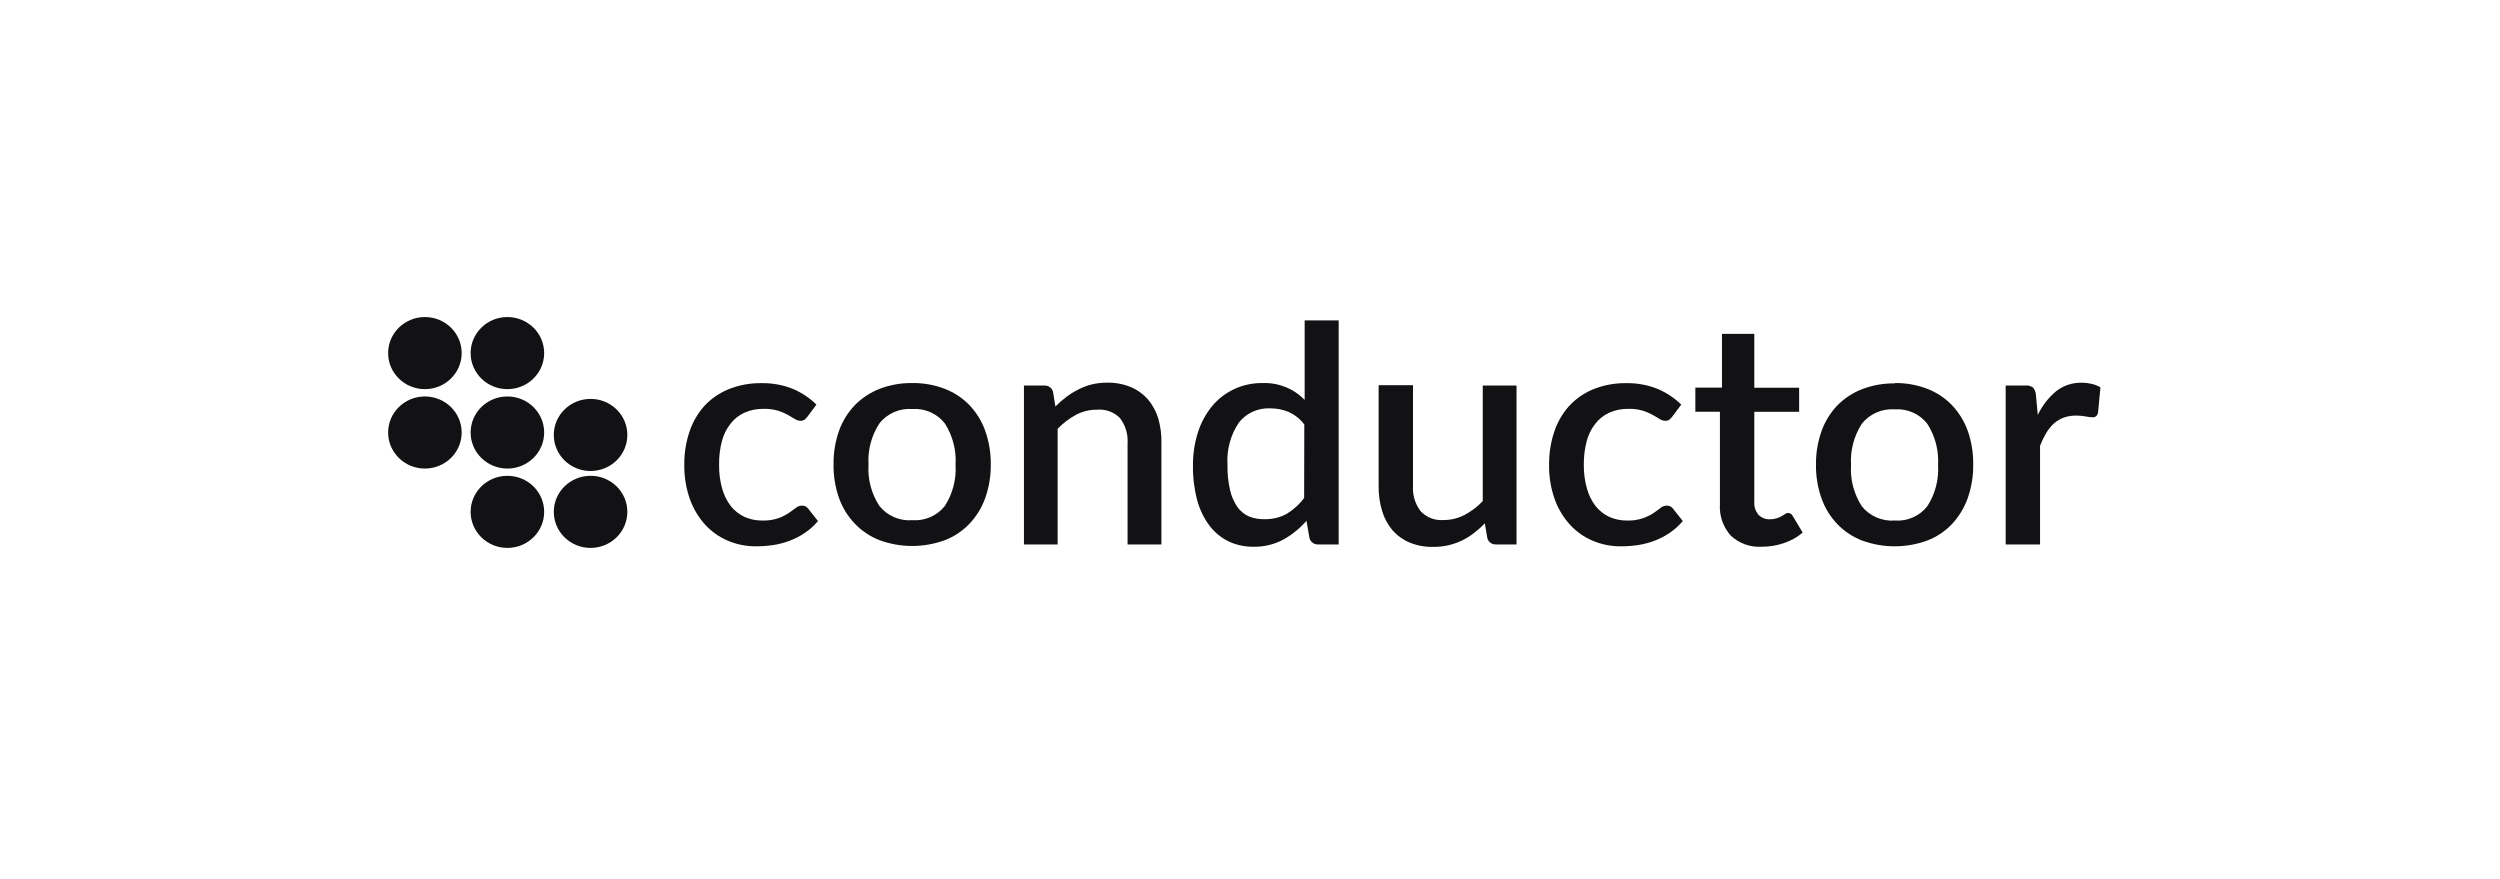 <?xml version="1.0" encoding="UTF-8"?> <svg xmlns="http://www.w3.org/2000/svg" width="219" height="77" viewBox="0 0 219 77" fill="none"><path d="M70.738 36.494C70.662 36.595 70.573 36.686 70.474 36.767C70.367 36.835 70.241 36.868 70.113 36.862C69.938 36.855 69.768 36.799 69.624 36.7C69.451 36.59 69.247 36.471 69.007 36.339C68.736 36.191 68.451 36.07 68.156 35.977C67.751 35.858 67.329 35.803 66.907 35.815C66.321 35.801 65.739 35.917 65.206 36.154C64.724 36.377 64.306 36.711 63.986 37.128C63.63 37.584 63.374 38.106 63.234 38.663C63.063 39.328 62.982 40.013 62.993 40.699C62.98 41.402 63.069 42.102 63.256 42.78C63.405 43.336 63.661 43.859 64.009 44.322C64.328 44.726 64.737 45.051 65.206 45.274C65.699 45.495 66.236 45.605 66.779 45.599C67.257 45.615 67.734 45.545 68.186 45.392C68.502 45.281 68.803 45.132 69.082 44.949C69.323 44.78 69.533 44.632 69.707 44.499C69.855 44.368 70.048 44.294 70.249 44.293C70.47 44.282 70.681 44.385 70.805 44.566L71.656 45.643C71.326 46.038 70.941 46.386 70.512 46.676C70.102 46.955 69.66 47.185 69.195 47.362C68.728 47.54 68.244 47.669 67.75 47.746C67.251 47.82 66.748 47.857 66.244 47.857C65.399 47.866 64.561 47.703 63.783 47.377C63.021 47.056 62.338 46.578 61.781 45.975C61.188 45.317 60.731 44.553 60.434 43.725C60.094 42.751 59.928 41.728 59.944 40.699C59.933 39.73 60.083 38.766 60.389 37.844C60.661 37.011 61.101 36.241 61.683 35.579C62.272 34.941 62.997 34.437 63.806 34.103C64.729 33.731 65.72 33.548 66.719 33.564C67.649 33.548 68.573 33.716 69.436 34.059C70.216 34.384 70.924 34.855 71.52 35.446L70.738 36.494Z" fill="#121214"></path><path fill-rule="evenodd" clip-rule="evenodd" d="M82.758 34.059C81.852 33.712 80.886 33.541 79.913 33.557C78.938 33.541 77.969 33.712 77.06 34.059C76.243 34.376 75.503 34.862 74.893 35.483C74.273 36.129 73.799 36.896 73.5 37.733C73.167 38.682 73.004 39.681 73.019 40.685C73.004 41.688 73.167 42.687 73.5 43.636C73.799 44.473 74.273 45.24 74.893 45.886C75.499 46.516 76.239 47.007 77.06 47.325C78.898 47.995 80.92 47.995 82.758 47.325C83.578 47.009 84.316 46.518 84.918 45.886C85.535 45.239 86.007 44.473 86.303 43.636C86.639 42.687 86.805 41.689 86.792 40.685C86.805 39.681 86.639 38.682 86.303 37.733C86.007 36.896 85.535 36.13 84.918 35.483C84.311 34.861 83.575 34.375 82.758 34.059ZM82.773 44.315C82.095 45.178 81.021 45.649 79.913 45.569C78.798 45.653 77.715 45.181 77.03 44.315C76.333 43.243 76.001 41.982 76.082 40.714C76.001 39.441 76.332 38.175 77.03 37.099C77.711 36.225 78.795 35.748 79.913 35.829C81.023 35.752 82.099 36.229 82.773 37.099C83.461 38.179 83.788 39.443 83.706 40.714C83.788 41.98 83.461 43.24 82.773 44.315Z" fill="#121214"></path><path d="M92.452 35.608C92.748 35.307 93.068 35.028 93.408 34.775C93.734 34.525 94.085 34.308 94.454 34.125C94.828 33.928 95.225 33.777 95.636 33.675C96.082 33.568 96.539 33.516 96.998 33.52C97.7 33.509 98.397 33.639 99.045 33.904C99.625 34.145 100.14 34.513 100.551 34.981C100.969 35.469 101.279 36.037 101.461 36.649C101.667 37.361 101.761 38.1 101.74 38.84V47.695H98.775V38.84C98.83 38.049 98.595 37.264 98.112 36.627C97.593 36.092 96.852 35.821 96.103 35.889C95.457 35.884 94.82 36.039 94.251 36.339C93.655 36.664 93.115 37.077 92.648 37.564V47.695H89.697V33.771H91.496C91.85 33.761 92.164 33.995 92.249 34.332L92.452 35.608Z" fill="#121214"></path><path fill-rule="evenodd" clip-rule="evenodd" d="M117.268 47.694V28.067H114.288V35.033C113.333 34.042 111.989 33.504 110.6 33.557C108.864 33.529 107.214 34.296 106.136 35.63C105.59 36.315 105.179 37.093 104.924 37.925C104.634 38.855 104.491 39.823 104.503 40.795C104.489 41.823 104.616 42.848 104.879 43.843C105.096 44.639 105.461 45.39 105.956 46.056C106.398 46.634 106.969 47.103 107.627 47.429C108.303 47.745 109.045 47.904 109.794 47.894C110.711 47.914 111.617 47.698 112.421 47.267C113.189 46.839 113.875 46.282 114.446 45.621L114.709 47.134C114.794 47.471 115.108 47.705 115.462 47.694H117.268ZM112.887 36.088C113.432 36.333 113.904 36.712 114.257 37.187L114.242 43.629C113.831 44.174 113.321 44.64 112.736 45.001C112.138 45.332 111.459 45.498 110.772 45.481C110.303 45.494 109.836 45.411 109.402 45.237C108.997 45.055 108.648 44.77 108.394 44.411C108.088 43.963 107.871 43.462 107.754 42.935C107.588 42.209 107.512 41.466 107.528 40.722C107.443 39.42 107.789 38.126 108.514 37.032C109.163 36.195 110.19 35.724 111.261 35.771C111.82 35.765 112.373 35.873 112.887 36.088Z" fill="#121214"></path><path d="M132.848 33.771V47.694H131.042C130.688 47.705 130.374 47.471 130.289 47.134L130.071 45.842C129.781 46.148 129.467 46.429 129.13 46.684C128.806 46.938 128.456 47.158 128.084 47.34C127.294 47.724 126.422 47.918 125.54 47.908C124.839 47.922 124.142 47.794 123.493 47.532C122.914 47.29 122.399 46.921 121.987 46.455C121.564 45.953 121.251 45.37 121.069 44.743C120.86 44.046 120.759 43.322 120.768 42.596V33.742H123.779V42.596C123.731 43.375 123.966 44.146 124.441 44.773C124.95 45.326 125.693 45.615 126.451 45.555C127.091 45.558 127.722 45.406 128.287 45.112C128.887 44.796 129.428 44.385 129.89 43.895V33.771H132.848Z" fill="#121214"></path><path d="M146.494 36.494C146.418 36.595 146.33 36.687 146.231 36.767C146.124 36.835 145.997 36.869 145.87 36.863C145.692 36.854 145.52 36.798 145.373 36.7C145.207 36.59 145.004 36.472 144.763 36.339C144.492 36.192 144.207 36.071 143.913 35.977C143.508 35.858 143.086 35.803 142.663 35.815C142.077 35.801 141.496 35.917 140.962 36.154C140.481 36.377 140.062 36.711 139.743 37.128C139.387 37.584 139.131 38.106 138.99 38.663C138.817 39.328 138.734 40.013 138.742 40.7C138.731 41.402 138.822 42.103 139.013 42.78C139.159 43.337 139.415 43.861 139.765 44.322C140.084 44.726 140.494 45.052 140.962 45.274C141.456 45.495 141.993 45.606 142.535 45.599C143.011 45.615 143.486 45.545 143.935 45.392C144.253 45.281 144.557 45.132 144.838 44.95C145.079 44.78 145.29 44.632 145.456 44.5C145.608 44.368 145.803 44.295 146.005 44.293C146.227 44.282 146.438 44.386 146.562 44.566L147.413 45.643C147.082 46.038 146.697 46.386 146.269 46.676C145.859 46.955 145.417 47.185 144.951 47.362C144.485 47.54 144 47.669 143.506 47.746C143.008 47.82 142.505 47.857 142.001 47.857C141.155 47.866 140.317 47.703 139.54 47.377C138.778 47.056 138.095 46.578 137.538 45.975C136.942 45.319 136.485 44.554 136.19 43.725C135.847 42.753 135.681 41.728 135.701 40.7C135.69 39.73 135.84 38.766 136.145 37.844C136.415 37.011 136.855 36.24 137.44 35.579C138.027 34.942 138.749 34.438 139.555 34.103C140.481 33.73 141.474 33.547 142.475 33.565C143.403 33.548 144.325 33.717 145.185 34.059C145.967 34.384 146.678 34.855 147.277 35.446L146.494 36.494Z" fill="#121214"></path><path fill-rule="evenodd" clip-rule="evenodd" d="M168.826 34.059C167.923 33.711 166.959 33.541 165.988 33.557L165.981 33.587C165.006 33.569 164.037 33.74 163.128 34.088C162.307 34.404 161.565 34.89 160.953 35.512C160.336 36.159 159.864 36.926 159.568 37.763C159.232 38.712 159.067 39.71 159.079 40.714C159.067 41.718 159.232 42.717 159.568 43.666C159.864 44.502 160.336 45.269 160.953 45.916C161.561 46.547 162.304 47.038 163.128 47.355C164.964 48.024 166.983 48.024 168.819 47.355C169.642 47.041 170.383 46.549 170.986 45.916C171.601 45.257 172.073 44.481 172.371 43.636C172.704 42.687 172.867 41.688 172.853 40.685C172.867 39.681 172.704 38.682 172.371 37.733C172.069 36.899 171.598 36.134 170.986 35.483C170.381 34.859 169.643 34.373 168.826 34.059ZM168.834 44.344C168.159 45.207 167.087 45.679 165.981 45.599C164.864 45.681 163.78 45.21 163.091 44.344C162.4 43.271 162.07 42.011 162.15 40.744C162.071 39.472 162.4 38.207 163.091 37.128C163.776 36.256 164.861 35.779 165.981 35.859C167.09 35.781 168.163 36.259 168.834 37.128C169.525 38.207 169.854 39.472 169.775 40.744C169.854 42.011 169.525 43.271 168.834 44.344Z" fill="#121214"></path><path d="M178.512 36.346C178.89 35.547 179.439 34.837 180.123 34.265C180.762 33.764 181.563 33.503 182.381 33.528C182.672 33.527 182.963 33.562 183.246 33.631C183.512 33.692 183.766 33.794 183.999 33.933L183.788 36.147C183.77 36.269 183.709 36.381 183.615 36.464C183.524 36.53 183.412 36.562 183.299 36.553C183.099 36.547 182.9 36.522 182.704 36.479C182.434 36.431 182.159 36.406 181.884 36.405C181.51 36.398 181.137 36.458 180.785 36.582C180.466 36.7 180.173 36.876 179.919 37.099C179.655 37.342 179.429 37.623 179.25 37.932C179.039 38.289 178.858 38.662 178.708 39.047V47.694H175.697V33.771H177.436C177.665 33.748 177.896 33.808 178.083 33.941C178.227 34.107 178.317 34.313 178.339 34.531L178.512 36.346Z" fill="#121214"></path><path d="M157.048 45.208C156.979 45.046 156.82 44.939 156.641 44.935C156.549 44.938 156.46 44.969 156.385 45.023C156.303 45.082 156.197 45.141 156.077 45.215C155.939 45.288 155.796 45.349 155.648 45.4C155.454 45.463 155.25 45.493 155.046 45.488C154.67 45.506 154.305 45.363 154.045 45.097C153.777 44.776 153.645 44.367 153.676 43.953V36.073H157.605V33.963H153.676V29.403V29.248H150.846V33.955H148.512V36.066H150.665V44.182C150.602 45.181 150.943 46.165 151.613 46.919C152.34 47.603 153.326 47.956 154.331 47.894C154.992 47.896 155.648 47.789 156.272 47.576C156.875 47.376 157.433 47.063 157.913 46.654L157.048 45.208Z" fill="#121214"></path><path d="M54.955 44.839C54.955 46.583 53.512 47.997 51.733 47.997C49.954 47.997 48.512 46.583 48.512 44.839C48.512 43.095 49.954 41.681 51.733 41.681C52.588 41.679 53.409 42.011 54.013 42.604C54.618 43.197 54.957 44.001 54.955 44.839Z" fill="#121214"></path><path d="M40.443 30.931C40.443 32.675 39.001 34.089 37.221 34.089C35.442 34.089 34 32.675 34 30.931C34 29.187 35.442 27.773 37.221 27.773C39.001 27.773 40.443 29.187 40.443 30.931Z" fill="#121214"></path><path d="M47.669 30.93C47.669 32.675 46.227 34.089 44.448 34.089C42.669 34.089 41.227 32.675 41.227 30.93C41.227 29.186 42.669 27.773 44.448 27.773C45.302 27.773 46.122 28.105 46.726 28.697C47.33 29.29 47.669 30.093 47.669 30.93Z" fill="#121214"></path><path d="M40.443 37.888C40.443 39.632 39.001 41.046 37.221 41.046C35.442 41.046 34 39.632 34 37.888C34 36.144 35.442 34.73 37.221 34.73C38.076 34.73 38.895 35.063 39.499 35.655C40.103 36.248 40.443 37.051 40.443 37.888Z" fill="#121214"></path><path d="M47.669 37.888C47.669 39.632 46.227 41.046 44.448 41.046C42.669 41.046 41.227 39.632 41.227 37.888C41.227 36.144 42.669 34.73 44.448 34.73C45.302 34.73 46.122 35.063 46.726 35.655C47.33 36.248 47.669 37.051 47.669 37.888Z" fill="#121214"></path><path d="M54.955 38.102C54.955 39.846 53.512 41.26 51.733 41.26C49.954 41.26 48.512 39.846 48.512 38.102C48.512 36.358 49.954 34.944 51.733 34.944C52.588 34.942 53.409 35.274 54.013 35.867C54.618 36.46 54.957 37.264 54.955 38.102Z" fill="#121214"></path><path d="M47.669 44.839C47.669 46.583 46.227 47.997 44.448 47.997C42.669 47.997 41.227 46.583 41.227 44.839C41.227 43.095 42.669 41.681 44.448 41.681C45.302 41.681 46.122 42.014 46.726 42.606C47.33 43.198 47.669 44.002 47.669 44.839Z" fill="#121214"></path></svg> 